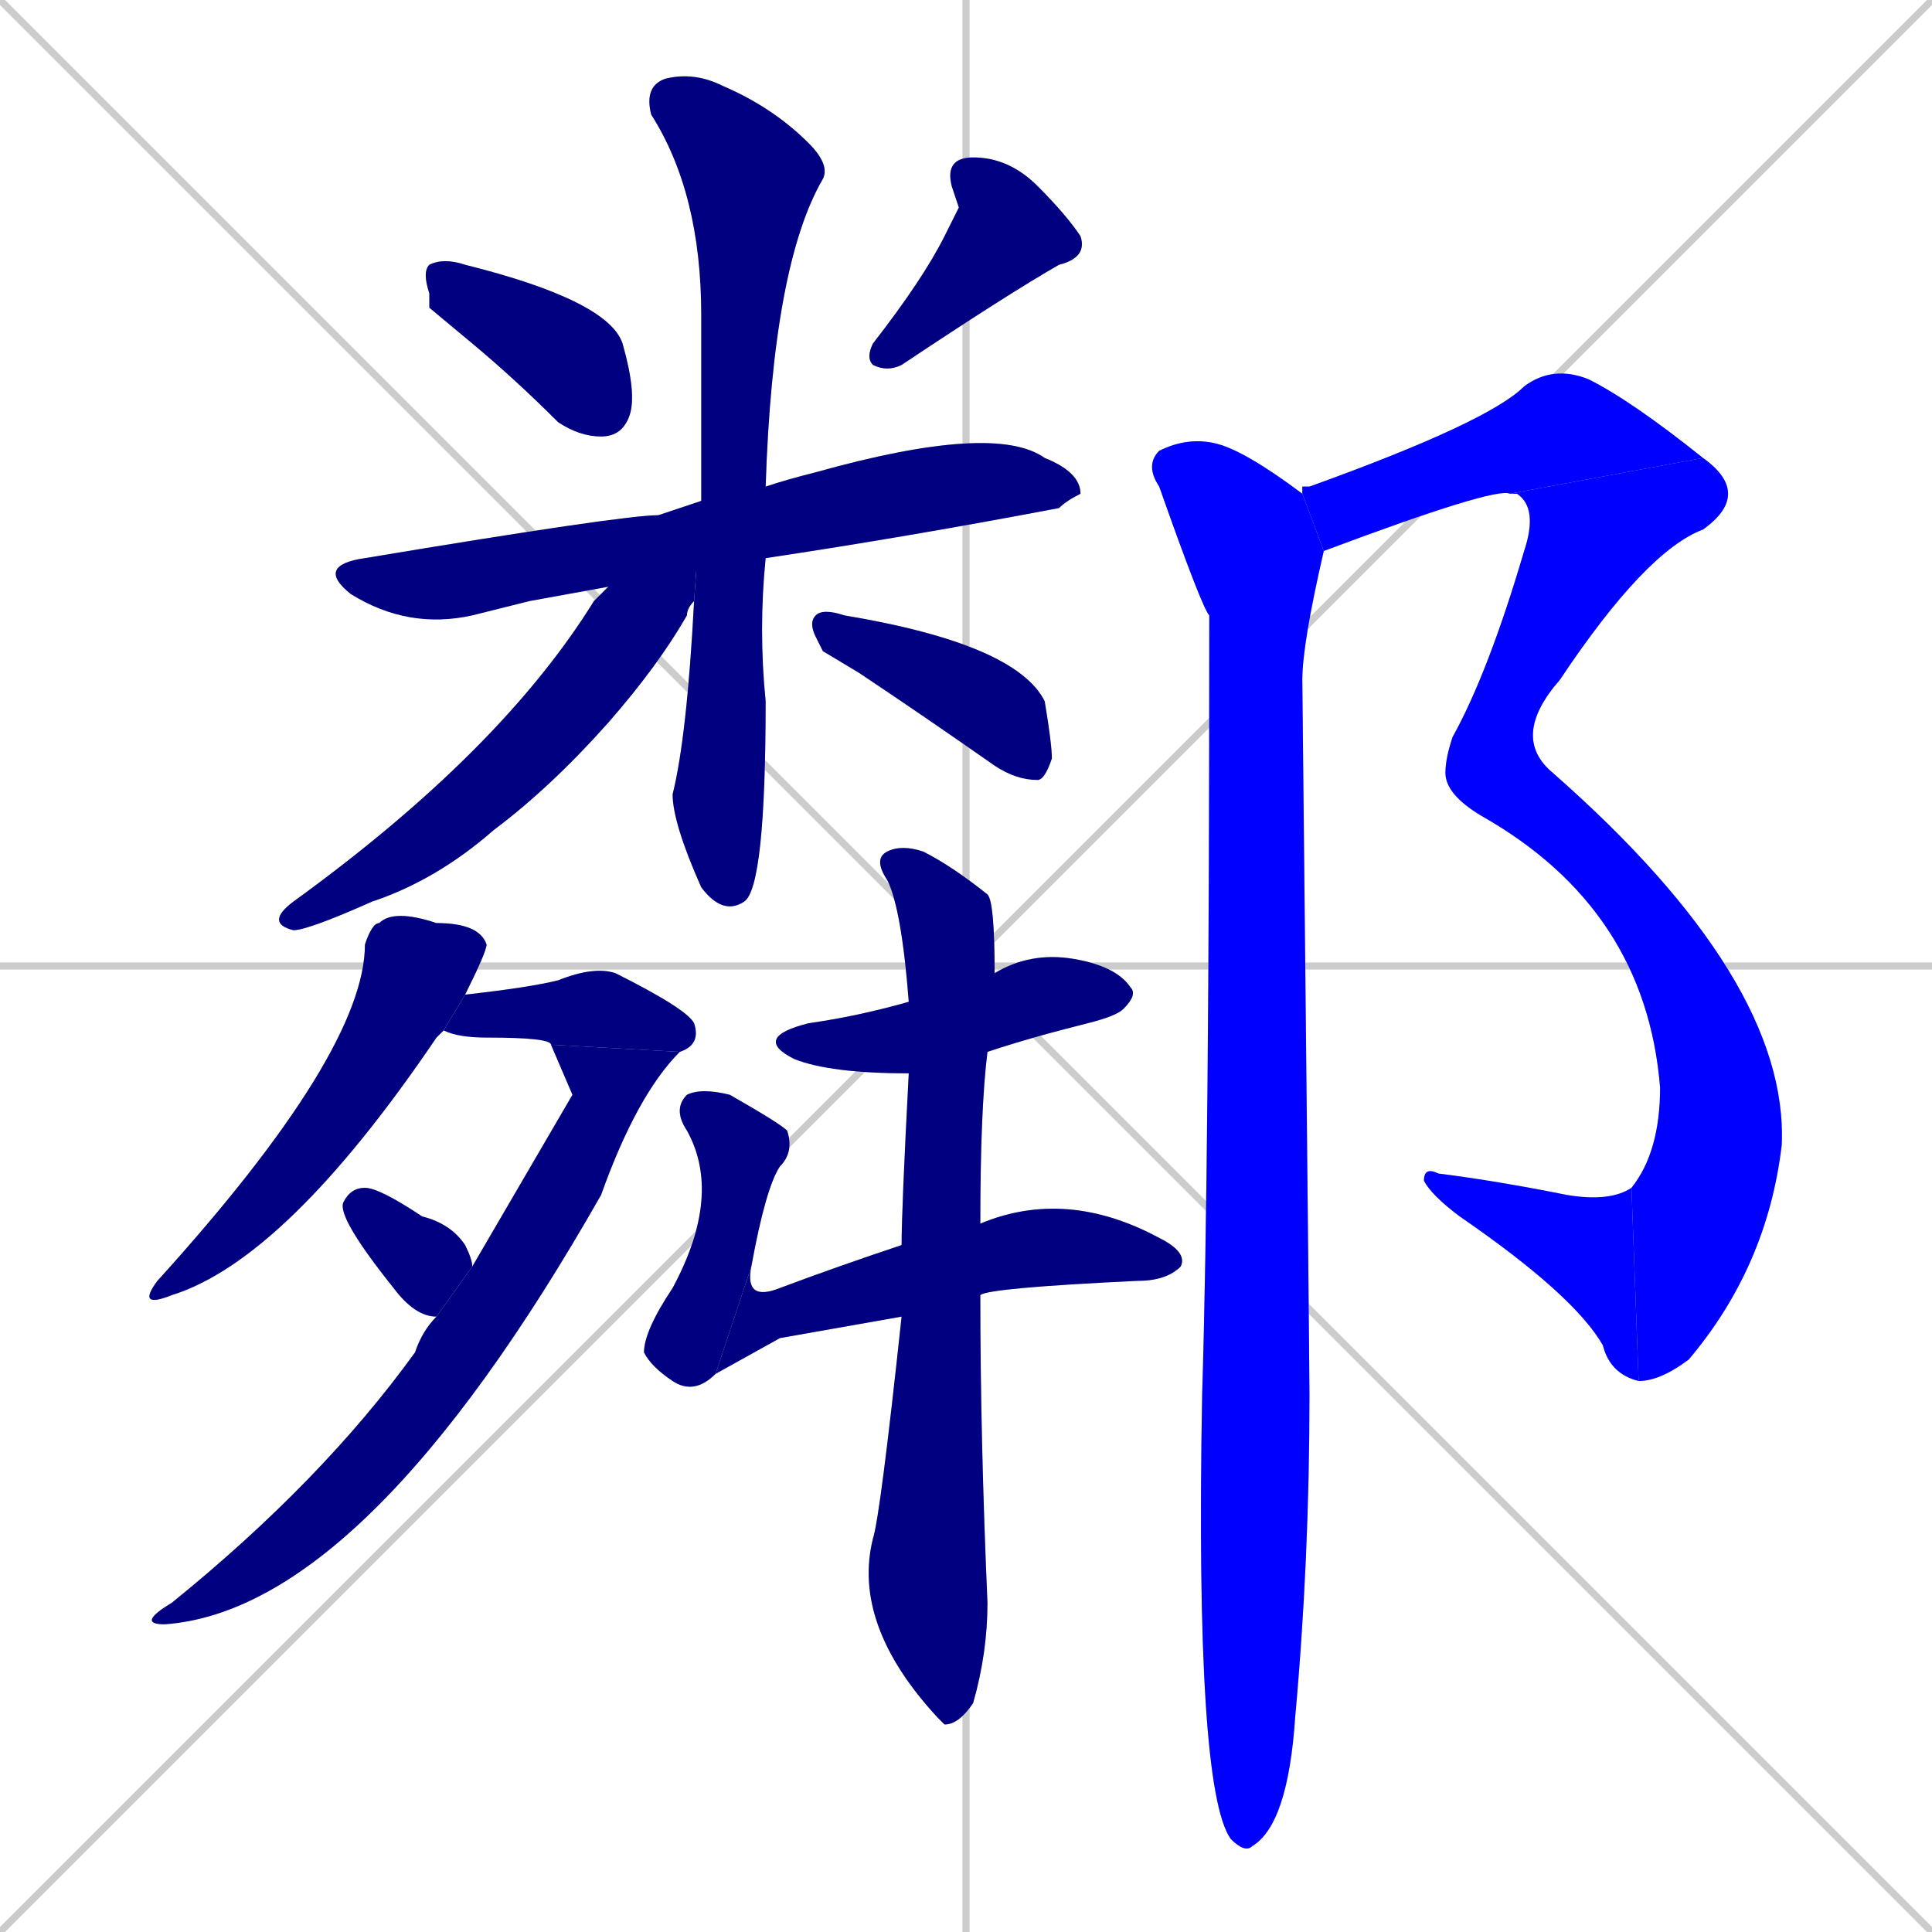 <svg xmlns="http://www.w3.org/2000/svg" xmlns:xlink="http://www.w3.org/1999/xlink" width="270" height="270"><defs><clipPath id="clip-mask-1"><rect x="59" y="36" width="30" height="25"><animate attributeName="x" from="29" to="59" dur="0.111" begin="0; animate19.end + 1" id="animate1" fill="freeze"/></rect></clipPath><clipPath id="clip-mask-2"><rect x="121" y="22" width="31" height="30"><set attributeName="y" to="-8" begin="0; animate19.end + 1" /><animate attributeName="y" from="-8" to="22" dur="0.111" begin="animate1.end + 0.5" id="animate2" fill="freeze"/></rect></clipPath><clipPath id="clip-mask-3"><rect x="44" y="59" width="107" height="29"><set attributeName="x" to="-63" begin="0; animate19.end + 1" /><animate attributeName="x" from="-63" to="44" dur="0.396" begin="animate2.end + 0.5" id="animate3" fill="freeze"/></rect></clipPath><clipPath id="clip-mask-4"><rect x="90" y="10" width="26" height="118"><set attributeName="y" to="-108" begin="0; animate19.end + 1" /><animate attributeName="y" from="-108" to="10" dur="0.437" begin="animate3.end + 0.5" id="animate4" fill="freeze"/></rect></clipPath><clipPath id="clip-mask-5"><rect x="37" y="70" width="61" height="60"><set attributeName="x" to="98" begin="0; animate19.end + 1" /><animate attributeName="x" from="98" to="37" dur="0.226" begin="animate4.end + 0.5" id="animate5" fill="freeze"/></rect></clipPath><clipPath id="clip-mask-6"><rect x="113" y="85" width="34" height="24"><set attributeName="x" to="79" begin="0; animate19.end + 1" /><animate attributeName="x" from="79" to="113" dur="0.126" begin="animate5.end + 0.5" id="animate6" fill="freeze"/></rect></clipPath><clipPath id="clip-mask-7"><rect x="19" y="127" width="49" height="56"><set attributeName="y" to="71" begin="0; animate19.end + 1" /><animate attributeName="y" from="71" to="127" dur="0.207" begin="animate6.end + 0.5" id="animate7" fill="freeze"/></rect></clipPath><clipPath id="clip-mask-8"><rect x="62" y="135" width="36" height="12"><set attributeName="x" to="26" begin="0; animate19.end + 1" /><animate attributeName="x" from="26" to="62" dur="0.133" begin="animate7.end + 0.5" id="animate8" fill="freeze"/></rect></clipPath><clipPath id="clip-mask-9"><rect x="19" y="146" width="76" height="81"><set attributeName="y" to="65" begin="0; animate19.end + 1" /><animate attributeName="y" from="65" to="146" dur="0.300" begin="animate8.end" id="animate9" fill="freeze"/></rect></clipPath><clipPath id="clip-mask-10"><rect x="47" y="166" width="19" height="18"><set attributeName="x" to="28" begin="0; animate19.end + 1" /><animate attributeName="x" from="28" to="47" dur="0.070" begin="animate9.end + 0.5" id="animate10" fill="freeze"/></rect></clipPath><clipPath id="clip-mask-11"><rect x="105" y="133" width="54" height="17"><set attributeName="x" to="51" begin="0; animate19.end + 1" /><animate attributeName="x" from="51" to="105" dur="0.200" begin="animate10.end + 0.5" id="animate11" fill="freeze"/></rect></clipPath><clipPath id="clip-mask-12"><rect x="90" y="152" width="21" height="43"><set attributeName="y" to="109" begin="0; animate19.end + 1" /><animate attributeName="y" from="109" to="152" dur="0.159" begin="animate11.end + 0.5" id="animate12" fill="freeze"/></rect></clipPath><clipPath id="clip-mask-13"><rect x="100" y="166" width="66" height="26"><set attributeName="x" to="34" begin="0; animate19.end + 1" /><animate attributeName="x" from="34" to="100" dur="0.244" begin="animate12.end" id="animate13" fill="freeze"/></rect></clipPath><clipPath id="clip-mask-14"><rect x="119" y="118" width="20" height="123"><set attributeName="y" to="-5" begin="0; animate19.end + 1" /><animate attributeName="y" from="-5" to="118" dur="0.456" begin="animate13.end + 0.5" id="animate14" fill="freeze"/></rect></clipPath><clipPath id="clip-mask-15"><rect x="182" y="51" width="56" height="26"><set attributeName="x" to="126" begin="0; animate19.end + 1" /><animate attributeName="x" from="126" to="182" dur="0.207" begin="animate14.end + 0.5" id="animate15" fill="freeze"/></rect></clipPath><clipPath id="clip-mask-16"><rect x="202" y="64" width="43" height="44"><set attributeName="y" to="20" begin="0; animate19.end + 1" /><animate attributeName="y" from="20" to="64" dur="0.163" begin="animate15.end" id="animate16" fill="freeze"/></rect></clipPath><clipPath id="clip-mask-17"><rect x="202" y="108" width="48" height="85"><set attributeName="y" to="23" begin="0; animate19.end + 1" /><animate attributeName="y" from="23" to="108" dur="0.315" begin="animate16.end + 0.5" id="animate17" fill="freeze"/></rect></clipPath><clipPath id="clip-mask-18"><rect x="199" y="163" width="30" height="30"><set attributeName="x" to="229" begin="0; animate19.end + 1" /><animate attributeName="x" from="229" to="199" dur="0.111" begin="animate17.end" id="animate18" fill="freeze"/></rect></clipPath><clipPath id="clip-mask-19"><rect x="160" y="61" width="25" height="198"><set attributeName="y" to="-137" begin="0; animate19.end + 1" /><animate attributeName="y" from="-137" to="61" dur="0.733" begin="animate18.end + 0.5" id="animate19" fill="freeze"/></rect></clipPath></defs><path d="M 0 0 L 270 270 M 270 0 L 0 270 M 135 0 L 135 270 M 0 135 L 270 135" stroke="#CCCCCC" /><path d="M 60 43 L 60 41 Q 59 38 60 37 Q 62 36 65 37 Q 85 42 87 48 Q 89 55 88 58 Q 87 61 84 61 Q 81 61 78 59 Q 72 53 66 48" fill="#CCCCCC"/><path d="M 134 29 L 133 26 Q 132 22 136 22 Q 141 22 145 26 Q 149 30 151 33 Q 152 36 148 37 Q 141 41 126 51 Q 124 52 122 51 Q 121 50 122 48 Q 129 39 132 33" fill="#CCCCCC"/><path d="M 74 84 L 66 86 Q 57 88 49 83 Q 44 79 51 78 Q 87 72 92 72 Q 95 71 98 70 L 107 68 Q 110 67 114 66 Q 139 59 146 64 Q 151 66 151 69 Q 149 70 148 71 Q 127 75 107 78 L 85 82" fill="#CCCCCC"/><path d="M 98 70 Q 98 58 98 44 Q 98 27 91 16 Q 90 12 93 11 Q 97 10 101 12 Q 108 15 113 20 Q 116 23 115 25 Q 108 37 107 68 L 107 78 Q 106 88 107 98 Q 107 124 104 126 Q 101 128 98 124 Q 94 115 94 111 Q 96 103 97 84" fill="#CCCCCC"/><path d="M 98 70 L 97 84 Q 96 85 96 86 Q 92 93 85 101 Q 77 110 69 116 Q 61 123 52 126 Q 43 130 41 130 Q 37 129 41 126 Q 70 105 83 84 Q 84 83 85 82" fill="#CCCCCC"/><path d="M 115 91 L 114 89 Q 113 87 114 86 Q 115 85 118 86 Q 142 90 146 98 Q 147 104 147 106 Q 146 109 145 109 Q 142 109 139 107 Q 129 100 120 94" fill="#CCCCCC"/><path d="M 62 144 Q 61 145 61 145 Q 40 176 24 181 Q 19 183 22 179 Q 51 147 51 132 Q 52 129 53 129 Q 55 127 61 129 Q 67 129 68 132 Q 68 133 65 139" fill="#CCCCCC"/><path d="M 77 146 Q 77 145 68 145 Q 64 145 62 144 L 65 139 Q 74 138 78 137 Q 83 135 86 136 Q 96 141 97 143 Q 98 146 95 147" fill="#CCCCCC"/><path d="M 80 153 L 77 146 L 95 147 Q 89 153 84 167 Q 51 225 23 227 Q 19 227 24 224 Q 45 207 58 189 Q 59 186 61 184 L 66 177" fill="#CCCCCC"/><path d="M 61 184 Q 58 184 55 180 Q 47 170 48 168 Q 49 166 51 166 Q 53 166 59 170 Q 63 171 65 174 Q 66 176 66 177" fill="#CCCCCC"/><path d="M 127 150 Q 116 150 111 148 Q 105 145 113 143 Q 120 142 127 140 L 139 136 Q 144 133 150 134 Q 156 135 158 138 Q 159 139 157 141 Q 156 142 152 143 Q 144 145 138 147" fill="#CCCCCC"/><path d="M 100 192 Q 97 195 94 193 Q 91 191 90 189 Q 90 186 94 180 Q 101 167 96 158 Q 94 155 96 153 Q 98 152 102 153 Q 109 157 110 158 Q 111 161 109 163 Q 107 166 105 177" fill="#CCCCCC"/><path d="M 109 187 L 100 192 L 105 177 Q 104 182 109 180 Q 117 177 126 174 L 137 171 Q 149 166 162 173 Q 166 175 165 177 Q 163 179 159 179 Q 138 180 137 181 L 126 184" fill="#CCCCCC"/><path d="M 126 174 Q 126 169 127 150 L 127 140 Q 126 127 124 123 Q 122 120 124 119 Q 126 118 129 119 Q 133 121 138 125 Q 139 126 139 136 L 138 147 Q 137 155 137 171 L 137 181 Q 137 201 138 224 Q 138 231 136 238 Q 134 241 132 241 L 131 240 Q 119 227 122 215 Q 123 212 126 184" fill="#CCCCCC"/><path d="M 182 68 L 183 68 Q 208 59 213 54 Q 217 51 222 53 Q 228 56 238 64 L 211 69 Q 209 68 185 77 L 182 69" fill="#CCCCCC"/><path d="M 238 64 Q 245 69 238 74 Q 230 77 218 95 Q 211 103 217 108 L 202 108 Q 202 106 203 103 Q 208 94 213 77 Q 215 71 212 69 Q 211 69 211 69" fill="#CCCCCC"/><path d="M 217 108 Q 250 137 249 160 Q 247 177 236 190 Q 232 193 229 193 L 228 166 Q 232 161 232 152 Q 230 127 207 114 Q 202 111 202 108" fill="#CCCCCC"/><path d="M 229 193 Q 225 192 224 188 Q 220 181 204 170 Q 200 167 199 165 Q 199 163 201 164 Q 209 165 219 167 Q 225 168 228 166" fill="#CCCCCC"/><path d="M 185 77 Q 182 90 182 95 Q 183 191 183 195 Q 183 218 181 240 Q 180 255 175 258 Q 174 259 172 257 Q 167 250 168 195 Q 169 163 169 86 Q 168 85 162 68 Q 160 65 162 63 Q 166 61 170 62 Q 174 63 182 69" fill="#CCCCCC"/><path d="M 60 43 L 60 41 Q 59 38 60 37 Q 62 36 65 37 Q 85 42 87 48 Q 89 55 88 58 Q 87 61 84 61 Q 81 61 78 59 Q 72 53 66 48" fill="#000080" clip-path="url(#clip-mask-1)" /><path d="M 134 29 L 133 26 Q 132 22 136 22 Q 141 22 145 26 Q 149 30 151 33 Q 152 36 148 37 Q 141 41 126 51 Q 124 52 122 51 Q 121 50 122 48 Q 129 39 132 33" fill="#000080" clip-path="url(#clip-mask-2)" /><path d="M 74 84 L 66 86 Q 57 88 49 83 Q 44 79 51 78 Q 87 72 92 72 Q 95 71 98 70 L 107 68 Q 110 67 114 66 Q 139 59 146 64 Q 151 66 151 69 Q 149 70 148 71 Q 127 75 107 78 L 85 82" fill="#000080" clip-path="url(#clip-mask-3)" /><path d="M 98 70 Q 98 58 98 44 Q 98 27 91 16 Q 90 12 93 11 Q 97 10 101 12 Q 108 15 113 20 Q 116 23 115 25 Q 108 37 107 68 L 107 78 Q 106 88 107 98 Q 107 124 104 126 Q 101 128 98 124 Q 94 115 94 111 Q 96 103 97 84" fill="#000080" clip-path="url(#clip-mask-4)" /><path d="M 98 70 L 97 84 Q 96 85 96 86 Q 92 93 85 101 Q 77 110 69 116 Q 61 123 52 126 Q 43 130 41 130 Q 37 129 41 126 Q 70 105 83 84 Q 84 83 85 82" fill="#000080" clip-path="url(#clip-mask-5)" /><path d="M 115 91 L 114 89 Q 113 87 114 86 Q 115 85 118 86 Q 142 90 146 98 Q 147 104 147 106 Q 146 109 145 109 Q 142 109 139 107 Q 129 100 120 94" fill="#000080" clip-path="url(#clip-mask-6)" /><path d="M 62 144 Q 61 145 61 145 Q 40 176 24 181 Q 19 183 22 179 Q 51 147 51 132 Q 52 129 53 129 Q 55 127 61 129 Q 67 129 68 132 Q 68 133 65 139" fill="#000080" clip-path="url(#clip-mask-7)" /><path d="M 77 146 Q 77 145 68 145 Q 64 145 62 144 L 65 139 Q 74 138 78 137 Q 83 135 86 136 Q 96 141 97 143 Q 98 146 95 147" fill="#000080" clip-path="url(#clip-mask-8)" /><path d="M 80 153 L 77 146 L 95 147 Q 89 153 84 167 Q 51 225 23 227 Q 19 227 24 224 Q 45 207 58 189 Q 59 186 61 184 L 66 177" fill="#000080" clip-path="url(#clip-mask-9)" /><path d="M 61 184 Q 58 184 55 180 Q 47 170 48 168 Q 49 166 51 166 Q 53 166 59 170 Q 63 171 65 174 Q 66 176 66 177" fill="#000080" clip-path="url(#clip-mask-10)" /><path d="M 127 150 Q 116 150 111 148 Q 105 145 113 143 Q 120 142 127 140 L 139 136 Q 144 133 150 134 Q 156 135 158 138 Q 159 139 157 141 Q 156 142 152 143 Q 144 145 138 147" fill="#000080" clip-path="url(#clip-mask-11)" /><path d="M 100 192 Q 97 195 94 193 Q 91 191 90 189 Q 90 186 94 180 Q 101 167 96 158 Q 94 155 96 153 Q 98 152 102 153 Q 109 157 110 158 Q 111 161 109 163 Q 107 166 105 177" fill="#000080" clip-path="url(#clip-mask-12)" /><path d="M 109 187 L 100 192 L 105 177 Q 104 182 109 180 Q 117 177 126 174 L 137 171 Q 149 166 162 173 Q 166 175 165 177 Q 163 179 159 179 Q 138 180 137 181 L 126 184" fill="#000080" clip-path="url(#clip-mask-13)" /><path d="M 126 174 Q 126 169 127 150 L 127 140 Q 126 127 124 123 Q 122 120 124 119 Q 126 118 129 119 Q 133 121 138 125 Q 139 126 139 136 L 138 147 Q 137 155 137 171 L 137 181 Q 137 201 138 224 Q 138 231 136 238 Q 134 241 132 241 L 131 240 Q 119 227 122 215 Q 123 212 126 184" fill="#000080" clip-path="url(#clip-mask-14)" /><path d="M 182 68 L 183 68 Q 208 59 213 54 Q 217 51 222 53 Q 228 56 238 64 L 211 69 Q 209 68 185 77 L 182 69" fill="#0000ff" clip-path="url(#clip-mask-15)" /><path d="M 238 64 Q 245 69 238 74 Q 230 77 218 95 Q 211 103 217 108 L 202 108 Q 202 106 203 103 Q 208 94 213 77 Q 215 71 212 69 Q 211 69 211 69" fill="#0000ff" clip-path="url(#clip-mask-16)" /><path d="M 217 108 Q 250 137 249 160 Q 247 177 236 190 Q 232 193 229 193 L 228 166 Q 232 161 232 152 Q 230 127 207 114 Q 202 111 202 108" fill="#0000ff" clip-path="url(#clip-mask-17)" /><path d="M 229 193 Q 225 192 224 188 Q 220 181 204 170 Q 200 167 199 165 Q 199 163 201 164 Q 209 165 219 167 Q 225 168 228 166" fill="#0000ff" clip-path="url(#clip-mask-18)" /><path d="M 185 77 Q 182 90 182 95 Q 183 191 183 195 Q 183 218 181 240 Q 180 255 175 258 Q 174 259 172 257 Q 167 250 168 195 Q 169 163 169 86 Q 168 85 162 68 Q 160 65 162 63 Q 166 61 170 62 Q 174 63 182 69" fill="#0000ff" clip-path="url(#clip-mask-19)" /></svg>
